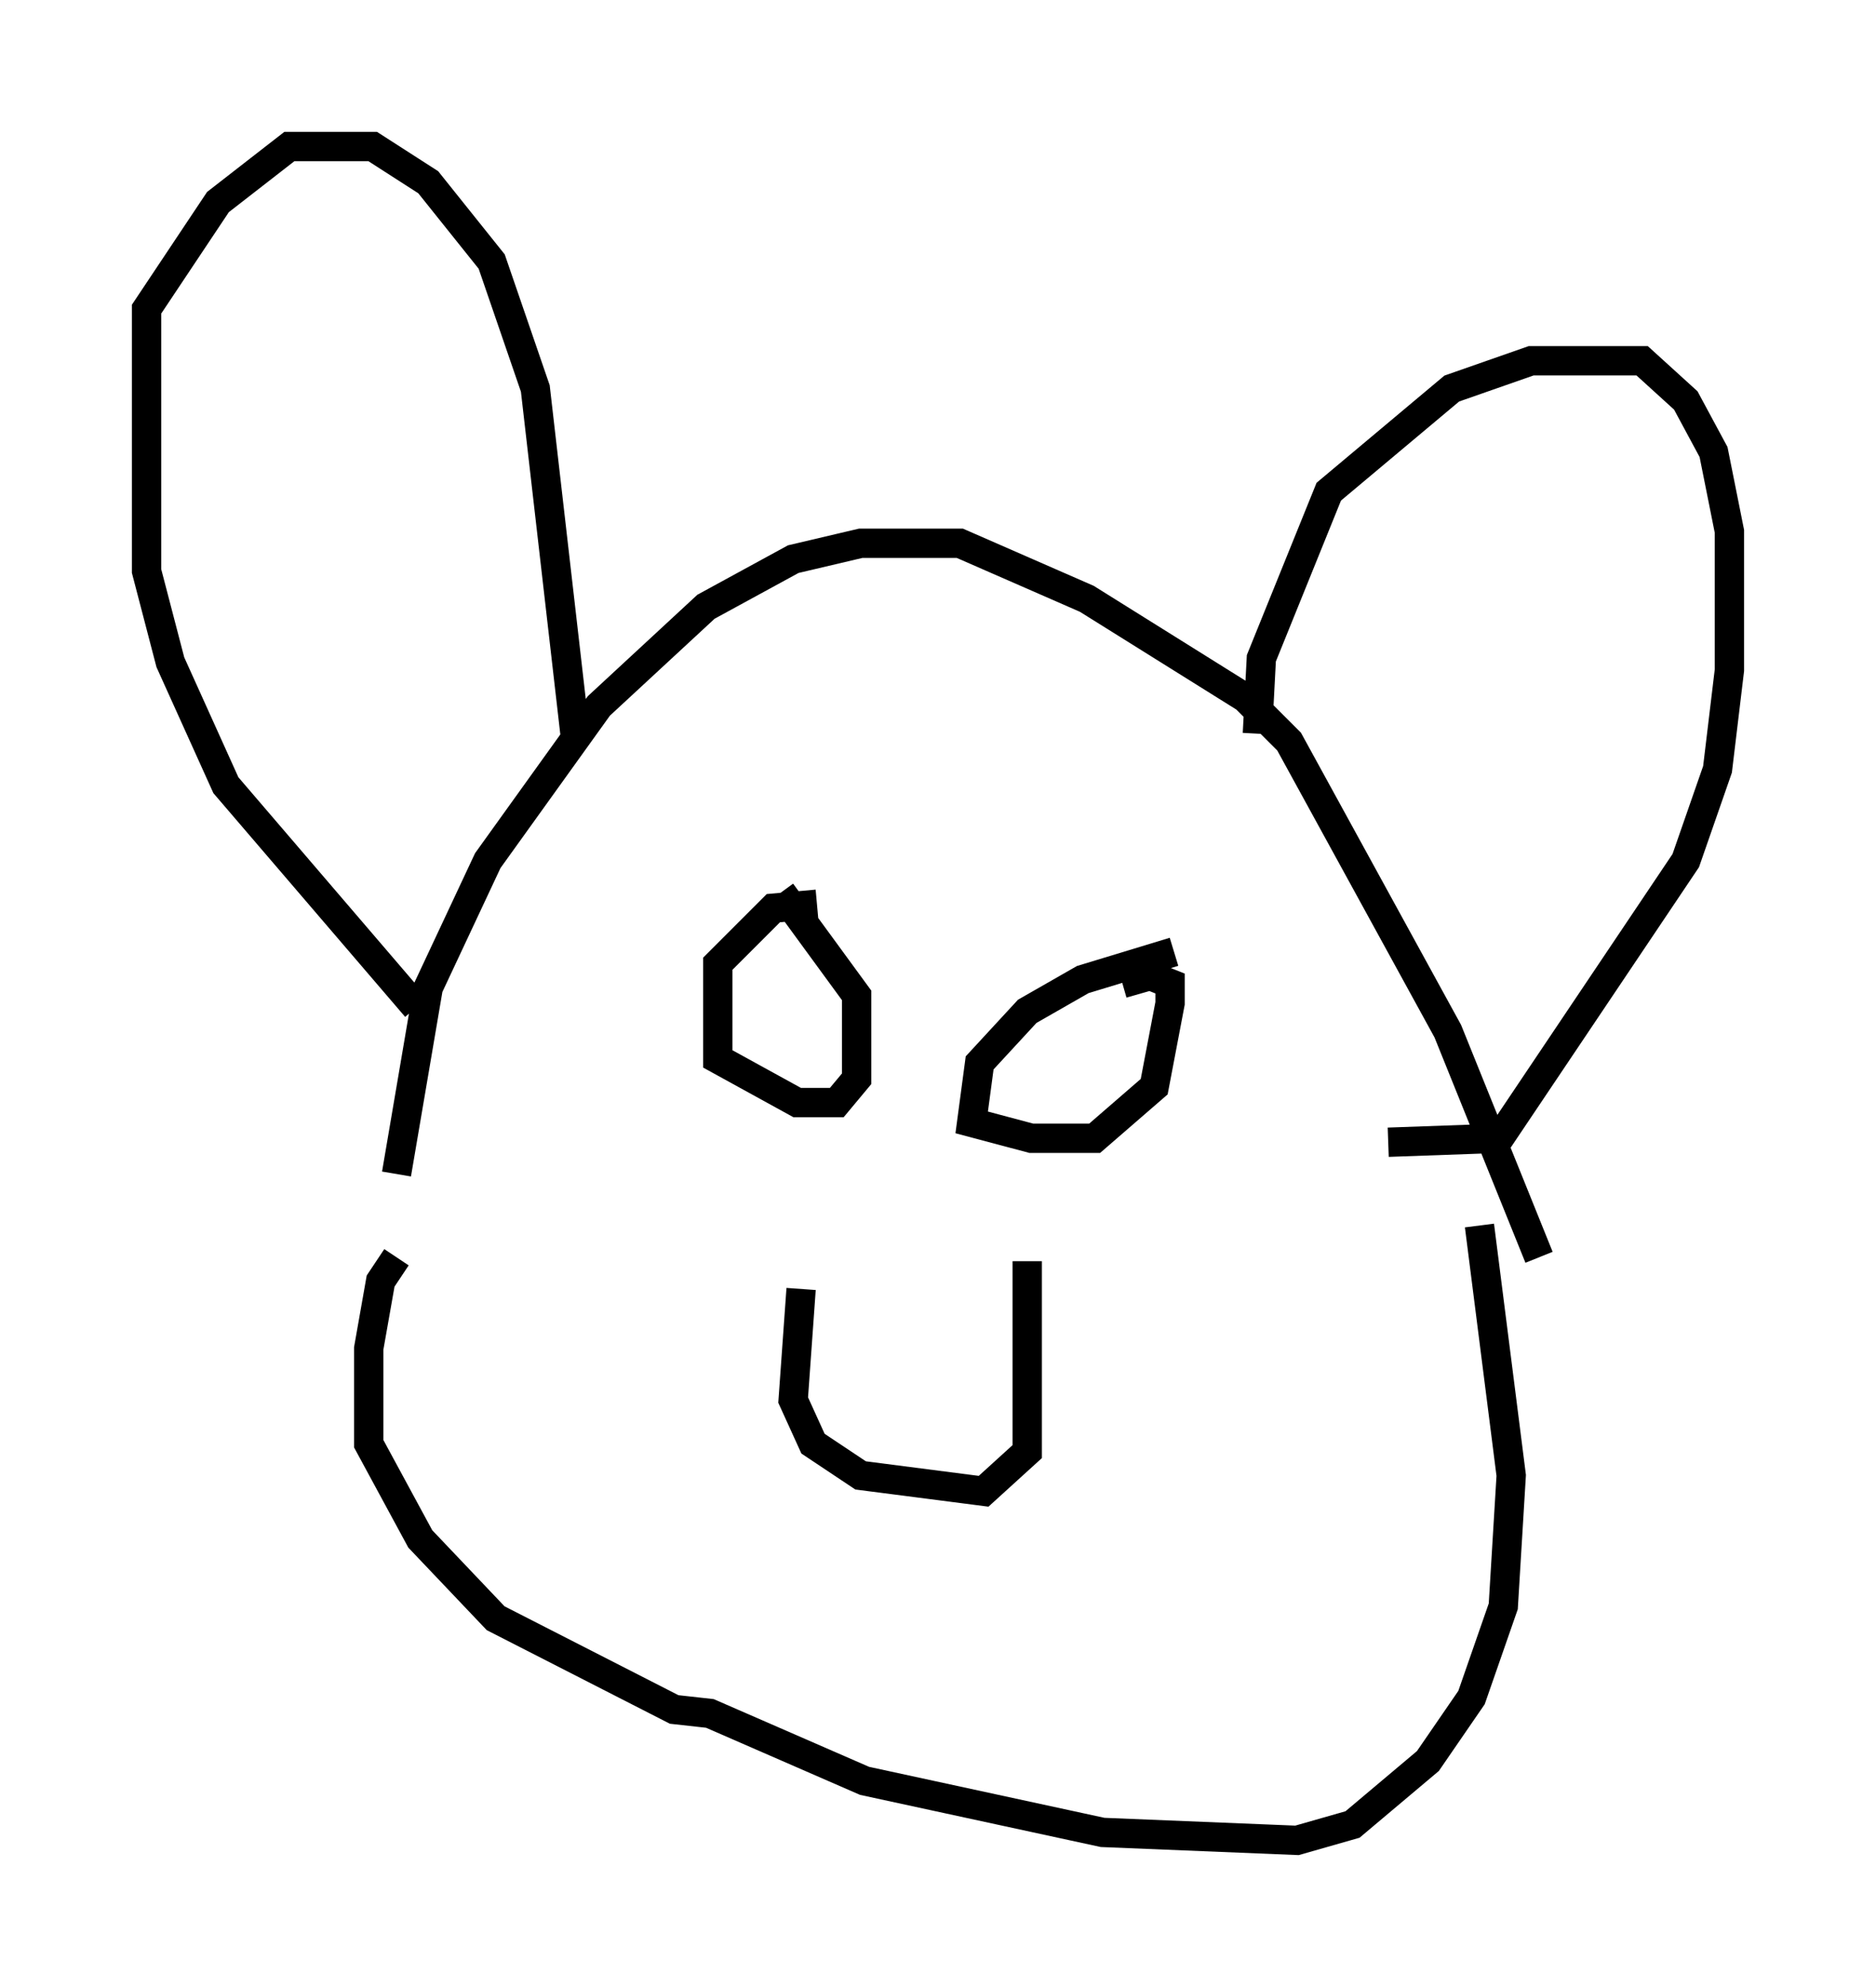 <?xml version="1.0" encoding="utf-8" ?>
<svg baseProfile="full" height="67.78" version="1.1" width="63.991" xmlns="http://www.w3.org/2000/svg" xmlns:ev="http://www.w3.org/2001/xml-events" xmlns:xlink="http://www.w3.org/1999/xlink"><defs /><rect fill="white" height="67.78" width="63.991" x="0" y="0" /><path d="M13.66, 42.347 m-0.135, -2.3 l1.083, -6.36 2.03, -4.33 l3.789, -5.277 3.654, -3.383 l2.977, -1.624 2.3, -0.541 l3.383, 0.0 4.33, 1.894 l5.413, 3.383 1.488, 1.488 l5.413, 9.878 3.112, 7.713 m-9.607, -17.862 l0.135, -2.571 2.3, -5.683 l4.195, -3.518 2.706, -0.947 l3.789, 0.0 1.488, 1.353 l0.947, 1.759 0.541, 2.706 l0.0, 4.736 -0.406, 3.383 l-1.083, 3.112 -6.36, 9.472 l-3.789, 0.135 m-33.153, -4.601 l-6.495, -7.578 -1.894, -4.195 l-0.812, -3.112 0.0, -8.931 l2.436, -3.654 2.436, -1.894 l2.842, 0.0 1.894, 1.218 l2.165, 2.706 1.488, 4.33 l1.353, 11.773 m8.254, 5.819 l-1.488, 0.135 -1.894, 1.894 l0.0, 3.248 2.706, 1.488 l1.353, 0.0 0.677, -0.812 l0.0, -2.842 -2.571, -3.518 m13.396, 2.03 l-3.112, 0.947 -1.894, 1.083 l-1.624, 1.759 -0.271, 2.03 l2.03, 0.541 2.165, 0.0 l2.03, -1.759 0.541, -2.842 l0.0, -0.677 -0.677, -0.271 l-0.947, 0.271 m-10.961, 10.419 l-0.271, 3.789 0.677, 1.488 l1.624, 1.083 4.195, 0.541 l1.488, -1.353 0.0, -6.495 m-21.515, -0.135 l-0.541, 0.812 -0.406, 2.3 l0.0, 3.248 1.759, 3.248 l2.571, 2.706 6.089, 3.112 l1.218, 0.135 5.277, 2.3 l8.119, 1.759 6.631, 0.271 l1.894, -0.541 2.571, -2.165 l1.488, -2.165 1.083, -3.112 l0.271, -4.465 -1.083, -8.525 " fill="none" stroke="black" stroke-width="1" /></svg>